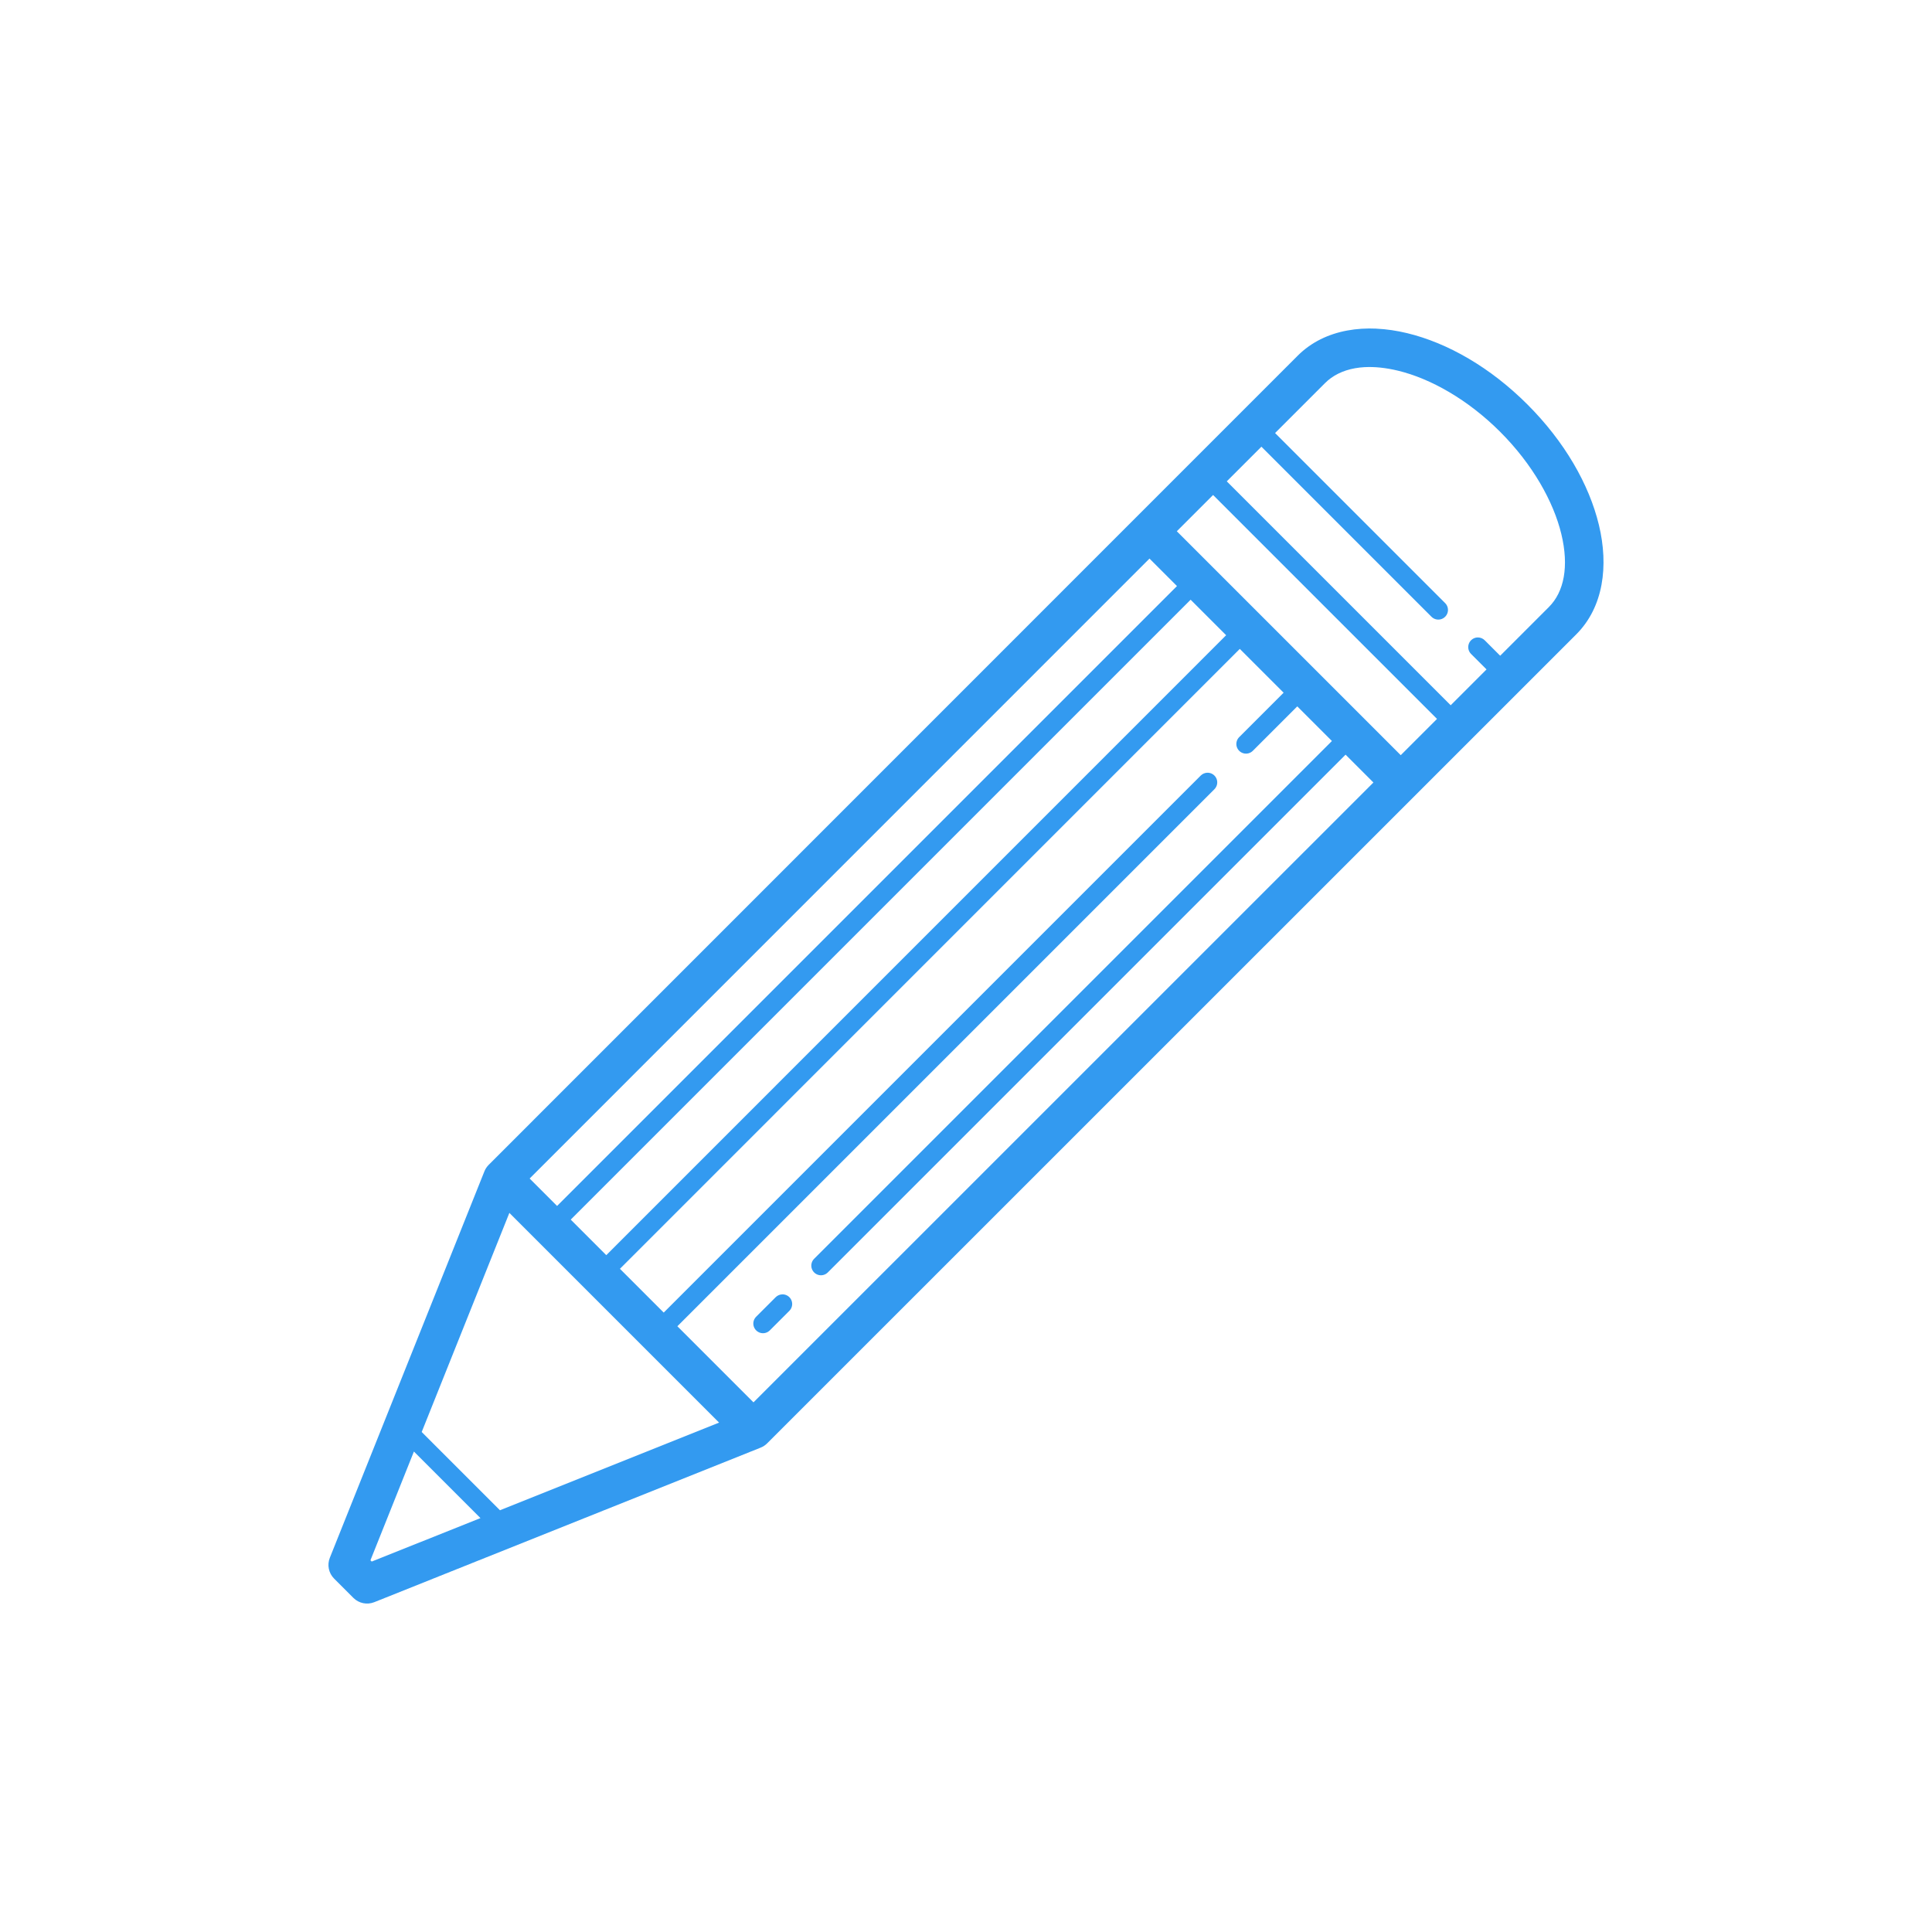 <svg xmlns="http://www.w3.org/2000/svg" xmlns:xlink="http://www.w3.org/1999/xlink" viewBox="0,0,256,256" width="35px" height="35px" fill-rule="nonzero"><g fill="#339af0" fill-rule="nonzero" stroke="none" stroke-width="1" stroke-linecap="butt" stroke-linejoin="miter" stroke-miterlimit="10" stroke-dasharray="" stroke-dashoffset="0" font-family="none" font-weight="none" font-size="none" text-anchor="none" style="mix-blend-mode: normal"><g transform="scale(2.56,2.56)"><path d="M71.246,17.01c-0.519,-0.024 -1.029,0.007 -1.516,0.098c-0.974,0.181 -1.861,0.601 -2.566,1.307l-41.871,41.879c-0.096,0.096 -0.171,0.21 -0.221,0.336l-8,20c-0.149,0.371 -0.062,0.795 0.221,1.078l1,1c0.283,0.282 0.707,0.369 1.078,0.221l20,-8c0.126,-0.05 0.24,-0.125 0.336,-0.221l41.879,-41.873c1.411,-1.411 1.683,-3.543 1.174,-5.66c-0.51,-2.117 -1.785,-4.324 -3.697,-6.236c-1.912,-1.912 -4.121,-3.188 -6.238,-3.697c-0.529,-0.127 -1.059,-0.206 -1.578,-0.23zM70.633,19.004c0.518,-0.028 1.096,0.03 1.725,0.182c1.677,0.404 3.612,1.487 5.291,3.166c1.679,1.679 2.762,3.614 3.166,5.291c0.404,1.677 0.142,2.991 -0.645,3.777l-2.521,2.521l-0.795,-0.795c-0.094,-0.097 -0.224,-0.152 -0.359,-0.152c-0.204,0 -0.387,0.124 -0.463,0.313c-0.076,0.189 -0.031,0.405 0.116,0.547l0.795,0.795l-1.855,1.855l-11.59,-11.59l1.793,-1.793l8.795,8.795c0.125,0.131 0.312,0.183 0.487,0.138c0.175,-0.046 0.312,-0.183 0.358,-0.358c0.046,-0.175 -0.007,-0.361 -0.138,-0.487l-8.795,-8.795l2.584,-2.584c0.393,-0.393 0.918,-0.656 1.555,-0.77c0.159,-0.028 0.325,-0.047 0.498,-0.057zM62.789,25.621l11.59,11.59l-1.877,1.877l-11.59,-11.59zM59.498,28.912l1.422,1.422l-32.086,32.086l-1.42,-1.42zM61.627,31.041l1.838,1.838l-32.084,32.088l-1.84,-1.84zM64.172,33.586l2.268,2.268l-2.293,2.293c-0.131,0.125 -0.183,0.312 -0.138,0.487c0.046,0.175 0.183,0.312 0.358,0.358c0.175,0.046 0.361,-0.007 0.487,-0.138l2.293,-2.293l1.793,1.793l-26.793,26.793c-0.131,0.125 -0.183,0.312 -0.138,0.487c0.046,0.175 0.183,0.312 0.358,0.358c0.175,0.046 0.361,-0.007 0.487,-0.138l26.793,-26.793l1.441,1.441l-32.088,32.084l-3.939,-3.939l27.793,-27.793c0.147,-0.144 0.191,-0.363 0.111,-0.553c-0.08,-0.189 -0.268,-0.31 -0.474,-0.305c-0.13,0.004 -0.253,0.058 -0.344,0.15l-27.793,27.793l-2.266,-2.266zM26.365,62.779l10.855,10.855l-11.342,4.537l-4.051,-4.051zM40.49,66.996c-0.13,0.004 -0.253,0.058 -0.344,0.15l-1,1c-0.131,0.125 -0.183,0.312 -0.138,0.487c0.046,0.175 0.183,0.312 0.358,0.358c0.175,0.046 0.361,-0.007 0.487,-0.138l1,-1c0.147,-0.144 0.191,-0.363 0.111,-0.553c-0.08,-0.189 -0.268,-0.31 -0.474,-0.305zM21.424,75.131l3.445,3.445l-5.629,2.25l-0.066,-0.066z"></path></g></g></svg>